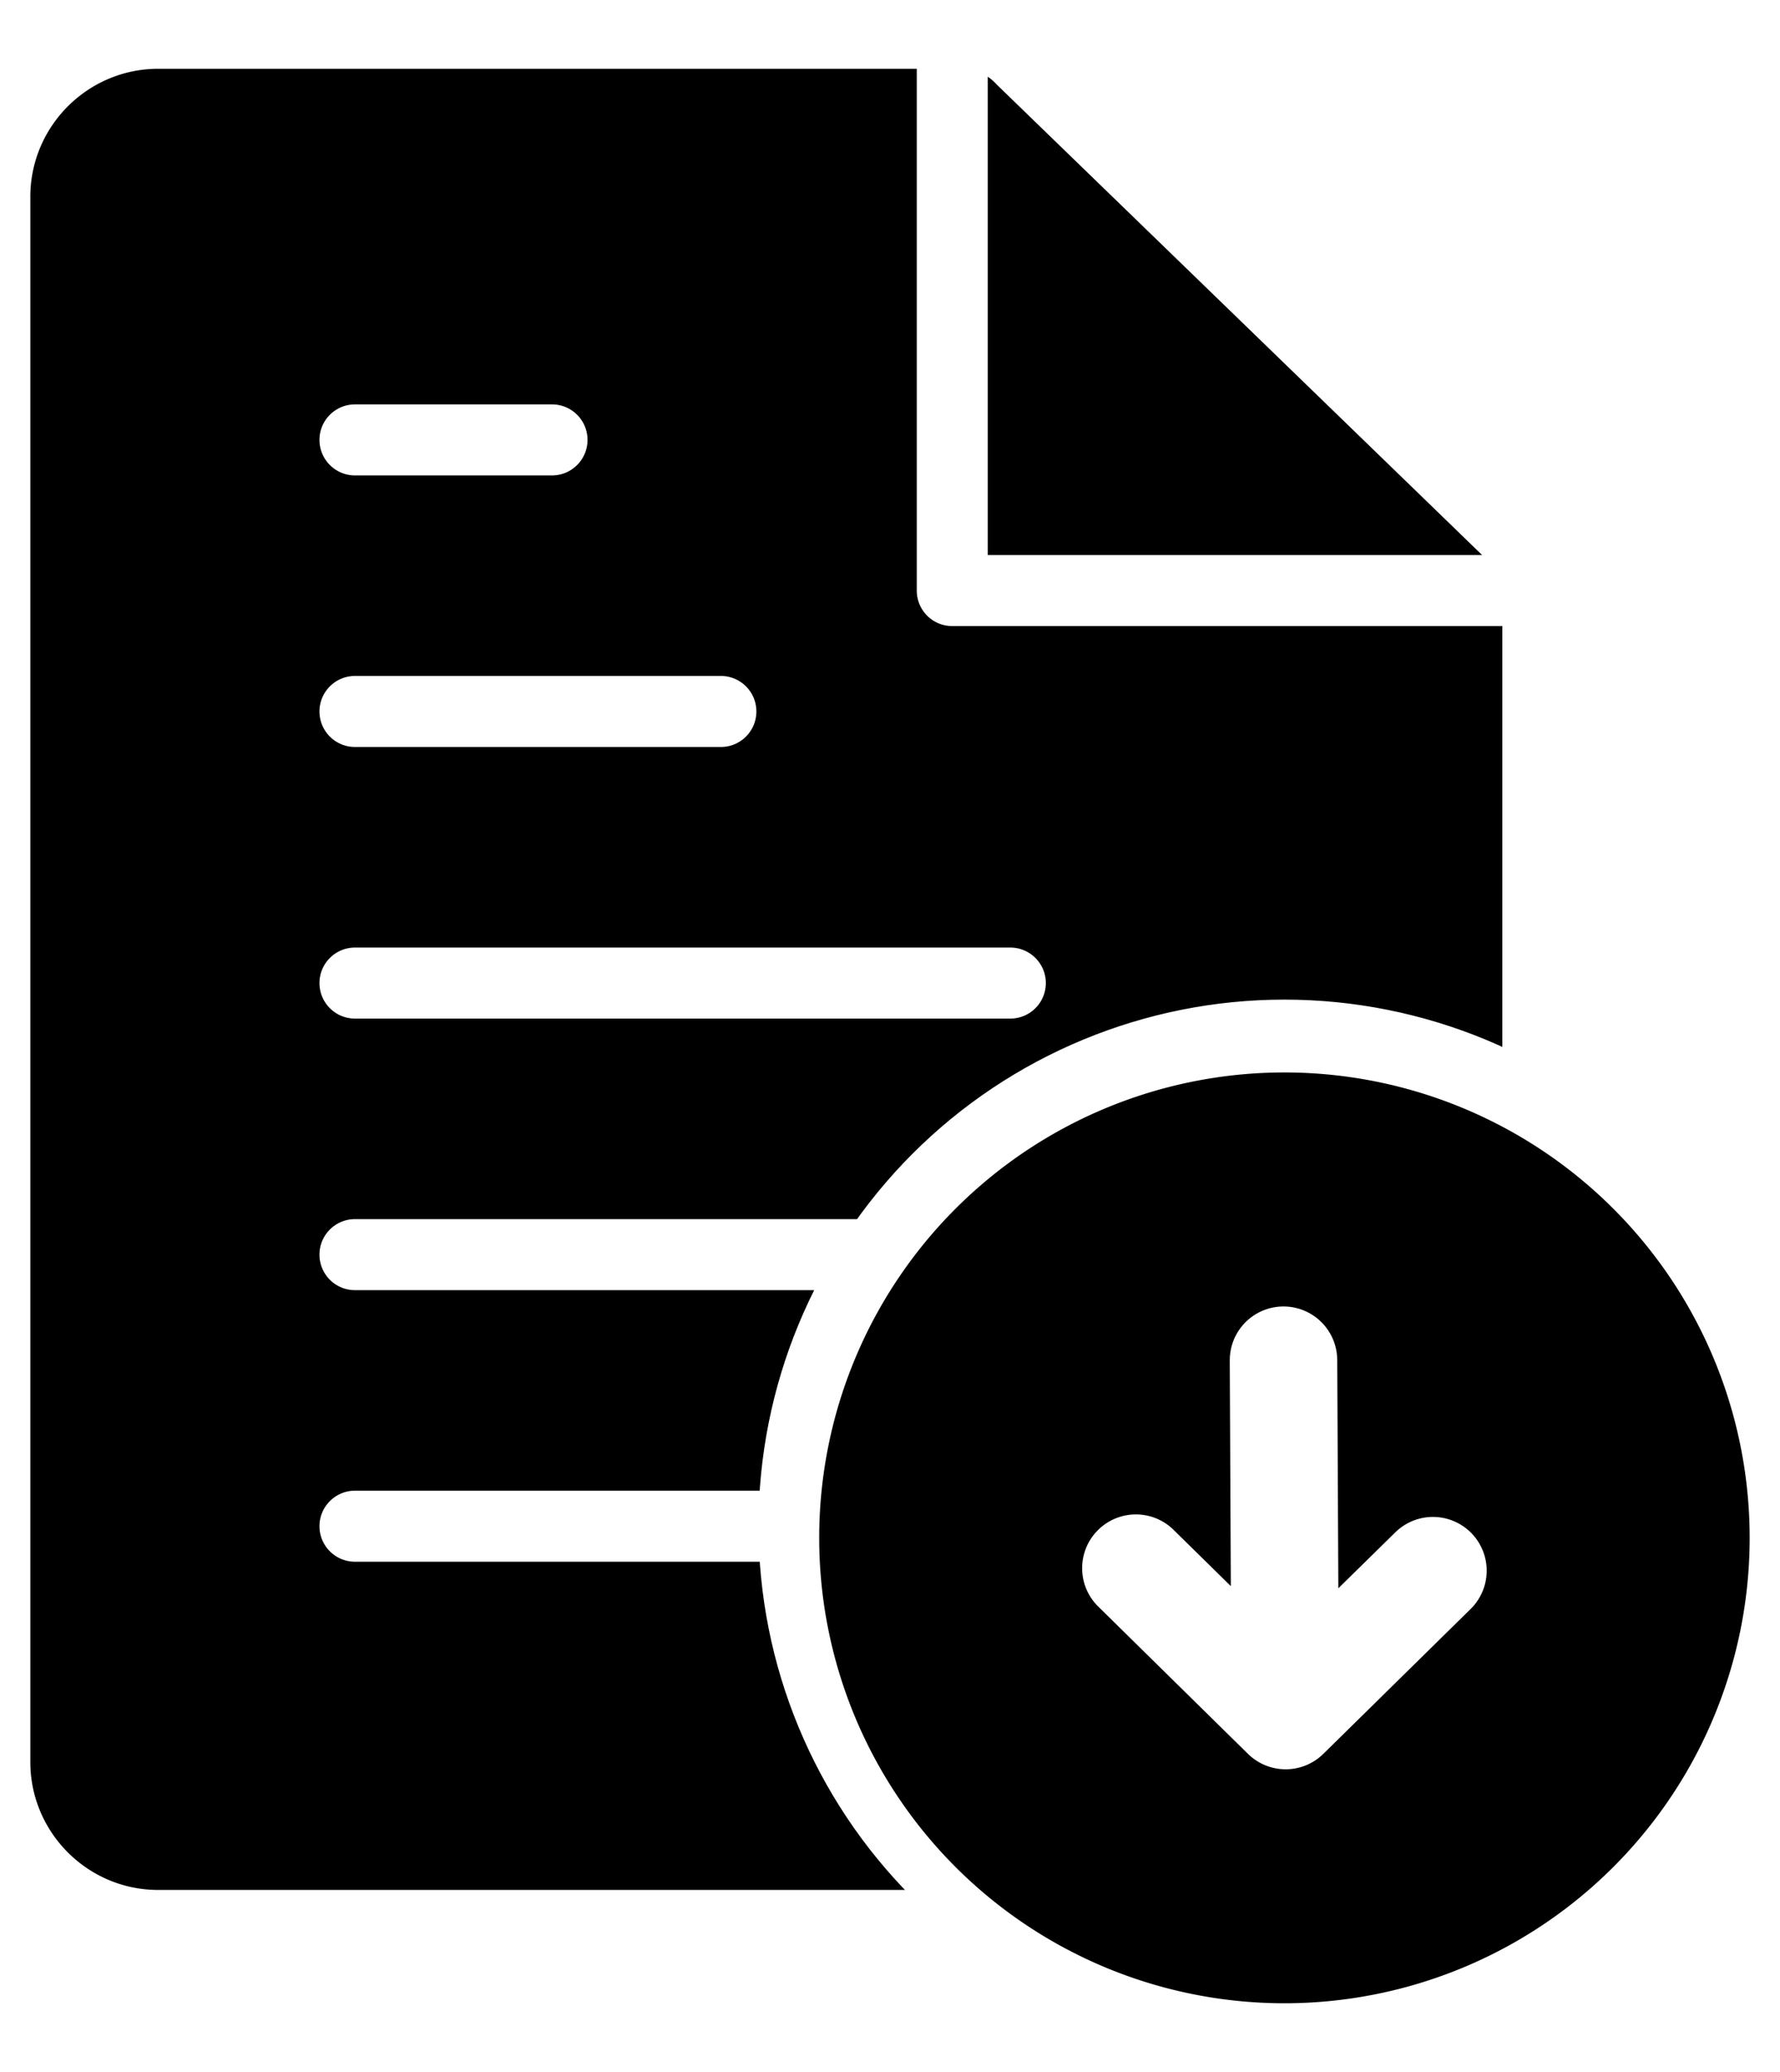 <?xml version="1.0" encoding="UTF-8" standalone="no"?>
<svg
   shape-rendering="geometricPrecision"
   text-rendering="geometricPrecision"
   image-rendering="optimizeQuality"
   fill-rule="evenodd"
   clip-rule="evenodd"
   viewBox="0 0 440 512.01"
   version="1.1"
   id="svg1"
   width="440"
   height="512.01"
   xml:space="preserve"
   xmlns="http://www.w3.org/2000/svg"
   xmlns:svg="http://www.w3.org/2000/svg"><defs
     id="defs1"><clipPath
       clipPathUnits="userSpaceOnUse"
       id="clipPath3"><circle
         style="display:none;fill:#ffffff;stroke-width:8.639;stroke-linejoin:bevel"
         id="circle3"
         cx="310"
         cy="400"
         r="130"
         d="M 440,400 A 130,130 0 0 1 310,530 130,130 0 0 1 180,400 130,130 0 0 1 310,270 130,130 0 0 1 440,400 Z" /><path
         id="lpe_path-effect3"
         style="fill:#ffffff;stroke-width:8.639;stroke-linejoin:bevel"
         class="powerclip"
         d="M -5,35 H 368.86 V 495 H -5 Z M 440,400 A 130,130 0 0 0 310,270 130,130 0 0 0 180,400 130,130 0 0 0 310,530 130,130 0 0 0 440,400 Z" /></clipPath><clipPath
       clipPathUnits="userSpaceOnUse"
       id="clipPath5"><path
         d="m 289.746,377.681 a 13.292,13.292 0 0 0 -18.617,18.952 l 37.364,36.749 a 13.283,13.283 0 0 0 18.617,0 l 36.628,-36.014 a 13.283,13.283 0 0 0 -18.617,-18.942 l -14.298,14.037 -0.27,-56.464 a 13.283,13.283 0 1 0 -26.566,0.214 l 0.261,55.711 z"
         id="path6"
         style="display:none;fill:#57e389;stroke-width:0.931" /><path
         id="lpe_path-effect6"
         style="fill:#57e389;stroke-width:0.931"
         class="powerclip"
         d="m 197.5,260 h 240 v 240 h -240 z m 92.246,117.681 a 13.292,13.292 0 0 0 -18.617,18.952 l 37.364,36.749 a 13.283,13.283 0 0 0 18.617,0 l 36.628,-36.014 a 13.283,13.283 0 0 0 -18.617,-18.942 l -14.298,14.037 -0.27,-56.464 a 13.283,13.283 0 1 0 -26.566,0.214 l 0.261,55.711 z" /></clipPath><clipPath
       clipPathUnits="userSpaceOnUse"
       id="clipPath7"><path
         d="m 345.255,382.32 a 13.292,13.292 0 0 0 18.617,-18.952 l -37.364,-36.749 a 13.283,13.283 0 0 0 -18.617,0 l -36.628,36.014 a 13.283,13.283 0 0 0 18.617,18.942 l 14.298,-14.037 0.27,56.464 a 13.283,13.283 0 1 0 26.566,-0.214 l -0.261,-55.711 z"
         id="path7"
         style="display:none;fill:#e01b24;stroke-width:0.931" /><path
         id="lpe_path-effect7"
         style="fill:#e01b24;stroke-width:0.931"
         class="powerclip"
         d="m 197.5,260 h 240 v 240 h -240 z m 147.755,122.32 a 13.292,13.292 0 0 0 18.617,-18.952 l -37.364,-36.749 a 13.283,13.283 0 0 0 -18.617,0 l -36.628,36.014 a 13.283,13.283 0 0 0 18.617,18.942 l 14.298,-14.037 0.27,56.464 a 13.283,13.283 0 1 0 26.566,-0.214 l -0.261,-55.711 z" /></clipPath></defs><path
     d="M 31.596,40 H 219.116 v 128.933 c 0,4.843 3.929,8.771 8.771,8.771 h 135.973 v 280.708 c 0,8.639 -3.551,16.532 -9.272,22.271 l -0.07,0.07 C 348.778,486.458 340.904,490 332.273,490 H 31.596 C 22.895,490 14.994,486.449 9.272,480.728 3.551,475.006 0,467.105 0,458.413 V 71.587 C 0,62.895 3.551,54.994 9.272,49.272 14.994,43.551 22.895,40 31.596,40 Z m 205.071,1.96 a 11.601,11.601 0 0 1 2.188,1.907 L 358.868,160.153 H 236.667 Z M 80.251,408.896 c -4.851,0 -8.78,-3.929 -8.78,-8.771 0,-4.843 3.929,-8.78 8.78,-8.78 H 283.609 c 4.851,0 8.78,3.937 8.78,8.78 0,4.843 -3.929,8.771 -8.78,8.771 z m 0,-67.103 c -4.851,0 -8.78,-3.929 -8.78,-8.771 0,-4.851 3.929,-8.78 8.78,-8.78 H 280.445 c 4.851,0 8.78,3.929 8.78,8.78 0,4.843 -3.929,8.771 -8.78,8.771 z m 0,-67.103 c -4.851,0 -8.78,-3.929 -8.78,-8.78 0,-4.843 3.929,-8.771 8.78,-8.771 H 242.239 c 4.843,0 8.78,3.929 8.78,8.771 0,4.851 -3.937,8.78 -8.78,8.78 z m 0,-67.112 c -4.851,0 -8.78,-3.929 -8.78,-8.771 0,-4.851 3.929,-8.78 8.78,-8.78 h 90.438 c 4.851,0 8.78,3.929 8.78,8.78 0,4.843 -3.929,8.771 -8.78,8.771 z m 0,-67.103 c -4.851,0 -8.78,-3.929 -8.78,-8.78 0,-4.843 3.929,-8.771 8.78,-8.771 h 48.699 c 4.851,0 8.78,3.929 8.78,8.771 0,4.851 -3.929,8.78 -8.78,8.78 z"
     id="path1"
     style="stroke-width:0.879"
     clip-path="url(#clipPath3)"
     transform="translate(7.5,-23)" /><g
     id="layer2"
     style="display:none"><circle
       style="fill:#000000;stroke-width:6.832;stroke-linejoin:bevel"
       id="path3-7"
       cx="317.5"
       cy="380"
       r="115" /><path
       d="m 289.746,377.681 a 13.292,13.292 0 0 0 -18.617,18.952 l 37.364,36.749 a 13.283,13.283 0 0 0 18.617,0 l 36.628,-36.014 a 13.283,13.283 0 0 0 -18.617,-18.942 l -14.298,14.037 -0.27,-56.464 a 13.283,13.283 0 1 0 -26.566,0.214 l 0.261,55.711 z"
       id="path1-4"
       style="fill:#57e389;stroke-width:0.931" /></g><g
     id="g5"
     style="display:inline"><path
       style="fill:#000000;stroke-width:6.832;stroke-linejoin:bevel"
       id="circle5"
       clip-path="url(#clipPath5)"
       d="m 432.5,380 a 115,115 0 0 1 -115,115 115,115 0 0 1 -115,-115 115,115 0 0 1 115,-115 115,115 0 0 1 115,115 z" /></g><g
     id="layer3"
     style="display:none"><circle
       style="fill:#000000;stroke-width:6.832;stroke-linejoin:bevel"
       id="path3"
       cx="317.5"
       cy="380"
       r="115" /><path
       d="m 345.255,382.32 a 13.292,13.292 0 0 0 18.617,-18.952 l -37.364,-36.749 a 13.283,13.283 0 0 0 -18.617,0 l -36.628,36.014 a 13.283,13.283 0 0 0 18.617,18.942 l 14.298,-14.037 0.27,56.464 a 13.283,13.283 0 1 0 26.566,-0.214 l -0.261,-55.711 z"
       id="path1-4-7"
       style="fill:#e01b24;stroke-width:0.931" /></g><g
     id="g4"
     style="display:none"><path
       style="fill:#000000;stroke-width:6.832;stroke-linejoin:bevel"
       id="circle4"
       clip-path="url(#clipPath7)"
       d="m 432.5,380 a 115,115 0 0 1 -115,115 115,115 0 0 1 -115,-115 115,115 0 0 1 115,-115 115,115 0 0 1 115,115 z" /></g></svg>
